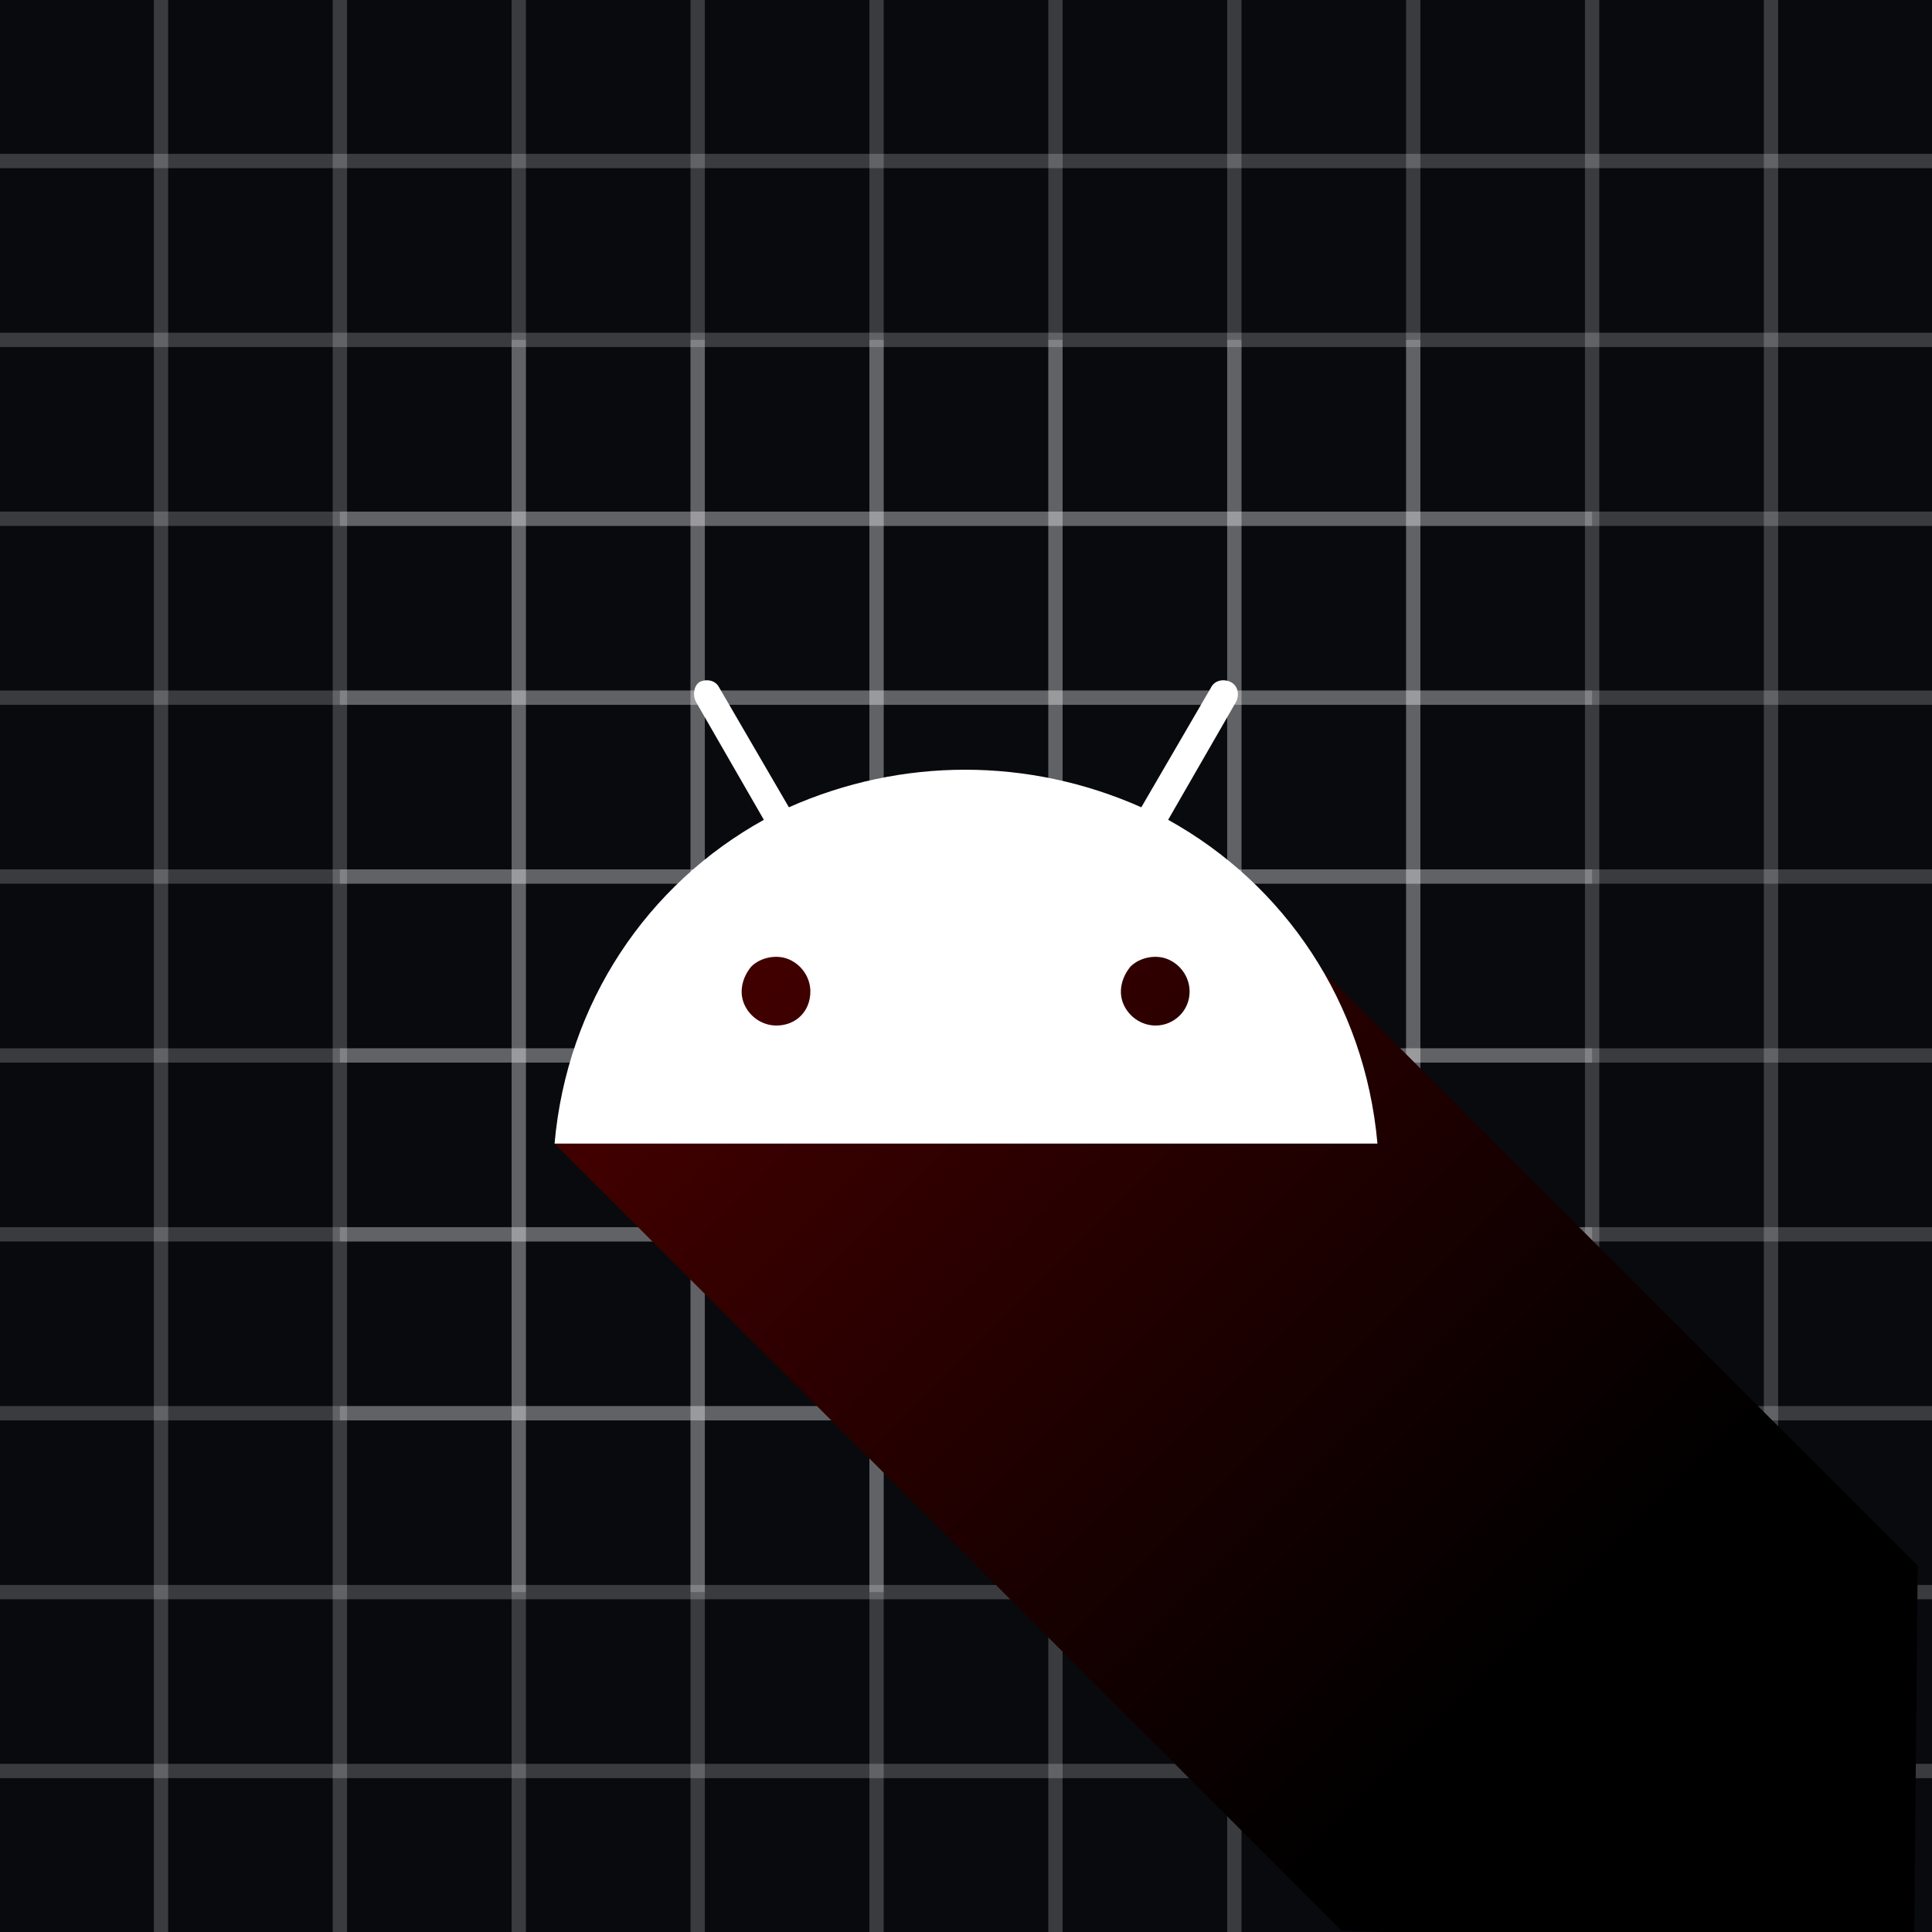 <svg xmlns="http://www.w3.org/2000/svg" width="108" height="108" viewBox="0 0 108 108">
  <!-- Background Grid -->
  <rect width="108" height="108" fill="#080a0e" />

  <!-- Vertical lines -->
  <line x1="9" y1="0" x2="9" y2="108" stroke="rgba(255,255,255,0.2)" stroke-width="0.8" />
  <line x1="19" y1="0" x2="19" y2="108" stroke="rgba(255,255,255,0.2)" stroke-width="0.8" />
  <line x1="29" y1="0" x2="29" y2="108" stroke="rgba(255,255,255,0.2)" stroke-width="0.8" />
  <line x1="39" y1="0" x2="39" y2="108" stroke="rgba(255,255,255,0.2)" stroke-width="0.8" />
  <line x1="49" y1="0" x2="49" y2="108" stroke="rgba(255,255,255,0.2)" stroke-width="0.8" />
  <line x1="59" y1="0" x2="59" y2="108" stroke="rgba(255,255,255,0.2)" stroke-width="0.8" />
  <line x1="69" y1="0" x2="69" y2="108" stroke="rgba(255,255,255,0.2)" stroke-width="0.8" />
  <line x1="79" y1="0" x2="79" y2="108" stroke="rgba(255,255,255,0.2)" stroke-width="0.8" />
  <line x1="89" y1="0" x2="89" y2="108" stroke="rgba(255,255,255,0.2)" stroke-width="0.8" />
  <line x1="99" y1="0" x2="99" y2="108" stroke="rgba(255,255,255,0.2)" stroke-width="0.8" />

  <!-- Horizontal lines -->
  <line x1="0" y1="9" x2="108" y2="9" stroke="rgba(255,255,255,0.2)" stroke-width="0.8" />
  <line x1="0" y1="19" x2="108" y2="19" stroke="rgba(255,255,255,0.2)" stroke-width="0.8" />
  <line x1="0" y1="29" x2="108" y2="29" stroke="rgba(255,255,255,0.2)" stroke-width="0.8" />
  <line x1="0" y1="39" x2="108" y2="39" stroke="rgba(255,255,255,0.2)" stroke-width="0.8" />
  <line x1="0" y1="49" x2="108" y2="49" stroke="rgba(255,255,255,0.2)" stroke-width="0.8" />
  <line x1="0" y1="59" x2="108" y2="59" stroke="rgba(255,255,255,0.2)" stroke-width="0.8" />
  <line x1="0" y1="69" x2="108" y2="69" stroke="rgba(255,255,255,0.2)" stroke-width="0.8" />
  <line x1="0" y1="79" x2="108" y2="79" stroke="rgba(255,255,255,0.2)" stroke-width="0.8" />
  <line x1="0" y1="89" x2="108" y2="89" stroke="rgba(255,255,255,0.2)" stroke-width="0.8" />
  <line x1="0" y1="99" x2="108" y2="99" stroke="rgba(255,255,255,0.2)" stroke-width="0.8" />

  <!-- Inner horizontal lines -->
  <line x1="19" y1="29" x2="89" y2="29" stroke="rgba(255,255,255,0.2)" stroke-width="0.8" />
  <line x1="19" y1="39" x2="89" y2="39" stroke="rgba(255,255,255,0.2)" stroke-width="0.8" />
  <line x1="19" y1="49" x2="89" y2="49" stroke="rgba(255,255,255,0.2)" stroke-width="0.8" />
  <line x1="19" y1="59" x2="89" y2="59" stroke="rgba(255,255,255,0.2)" stroke-width="0.8" />
  <line x1="19" y1="69" x2="89" y2="69" stroke="rgba(255,255,255,0.2)" stroke-width="0.8" />
  <line x1="19" y1="79" x2="89" y2="79" stroke="rgba(255,255,255,0.2)" stroke-width="0.8" />

  <!-- Inner vertical lines -->
  <line x1="29" y1="19" x2="29" y2="89" stroke="rgba(255,255,255,0.2)" stroke-width="0.8" />
  <line x1="39" y1="19" x2="39" y2="89" stroke="rgba(255,255,255,0.2)" stroke-width="0.8" />
  <line x1="49" y1="19" x2="49" y2="89" stroke="rgba(255,255,255,0.2)" stroke-width="0.8" />
  <line x1="59" y1="19" x2="59" y2="89" stroke="rgba(255,255,255,0.2)" stroke-width="0.8" />
  <line x1="69" y1="19" x2="69" y2="89" stroke="rgba(255,255,255,0.2)" stroke-width="0.8" />
  <line x1="79" y1="19" x2="79" y2="89" stroke="rgba(255,255,255,0.2)" stroke-width="0.8" />

  <!-- Overlayed Icon -->
  <defs>
    <linearGradient id="grad1" x1="42.949" y1="49.598" x2="85.848" y2="92.496" gradientUnits="userSpaceOnUse">
      <stop offset="0.0" stop-color="#44000000" />
      <stop offset="1.0" stop-color="#00000000" />
    </linearGradient>
  </defs>

  <path d="M31,63.928c0,0 6.4,-11 12.1,-13.1c7.2,-2.6 26,-1.4 26,-1.4l38.1,38.1L107,108.928l-32,-1L31,63.928z"
        fill="url(#grad1)" />

  <path d="M65.3,45.828l3.8,-6.6c0.2,-0.4 0.1,-0.9 -0.3,-1.1c-0.4,-0.2 -0.9,-0.1 -1.1,0.3l-3.9,6.7
           c-6.3,-2.8 -13.4,-2.8 -19.7,0l-3.9,-6.7c-0.2,-0.4 -0.7,-0.5 -1.1,-0.3C38.8,38.328 38.7,38.828 38.9,39.228l3.8,6.6
           C36.2,49.428 31.7,56.028 31,63.928h46C76.3,56.028 71.8,49.428 65.3,45.828z
           M43.4,57.328c-0.8,0 -1.5,-0.5 -1.8,-1.2c-0.3,-0.7 -0.1,-1.5 0.4,-2.1c0.5,-0.5 1.4,-0.7 2.1,-0.4
           c0.7,0.3 1.2,1 1.2,1.8C45.3,56.528 44.5,57.328 43.4,57.328L43.4,57.328z
           M64.6,57.328c-0.8,0 -1.5,-0.5 -1.8,-1.2s-0.1,-1.5 0.4,-2.1c0.5,-0.5 1.4,-0.7 2.1,-0.4
           c0.7,0.3 1.2,1 1.2,1.8C66.5,56.528 65.6,57.328 64.6,57.328L64.6,57.328z"
        fill="#FFFFFF"
        stroke="none"
        stroke-width="1"/>
</svg>
